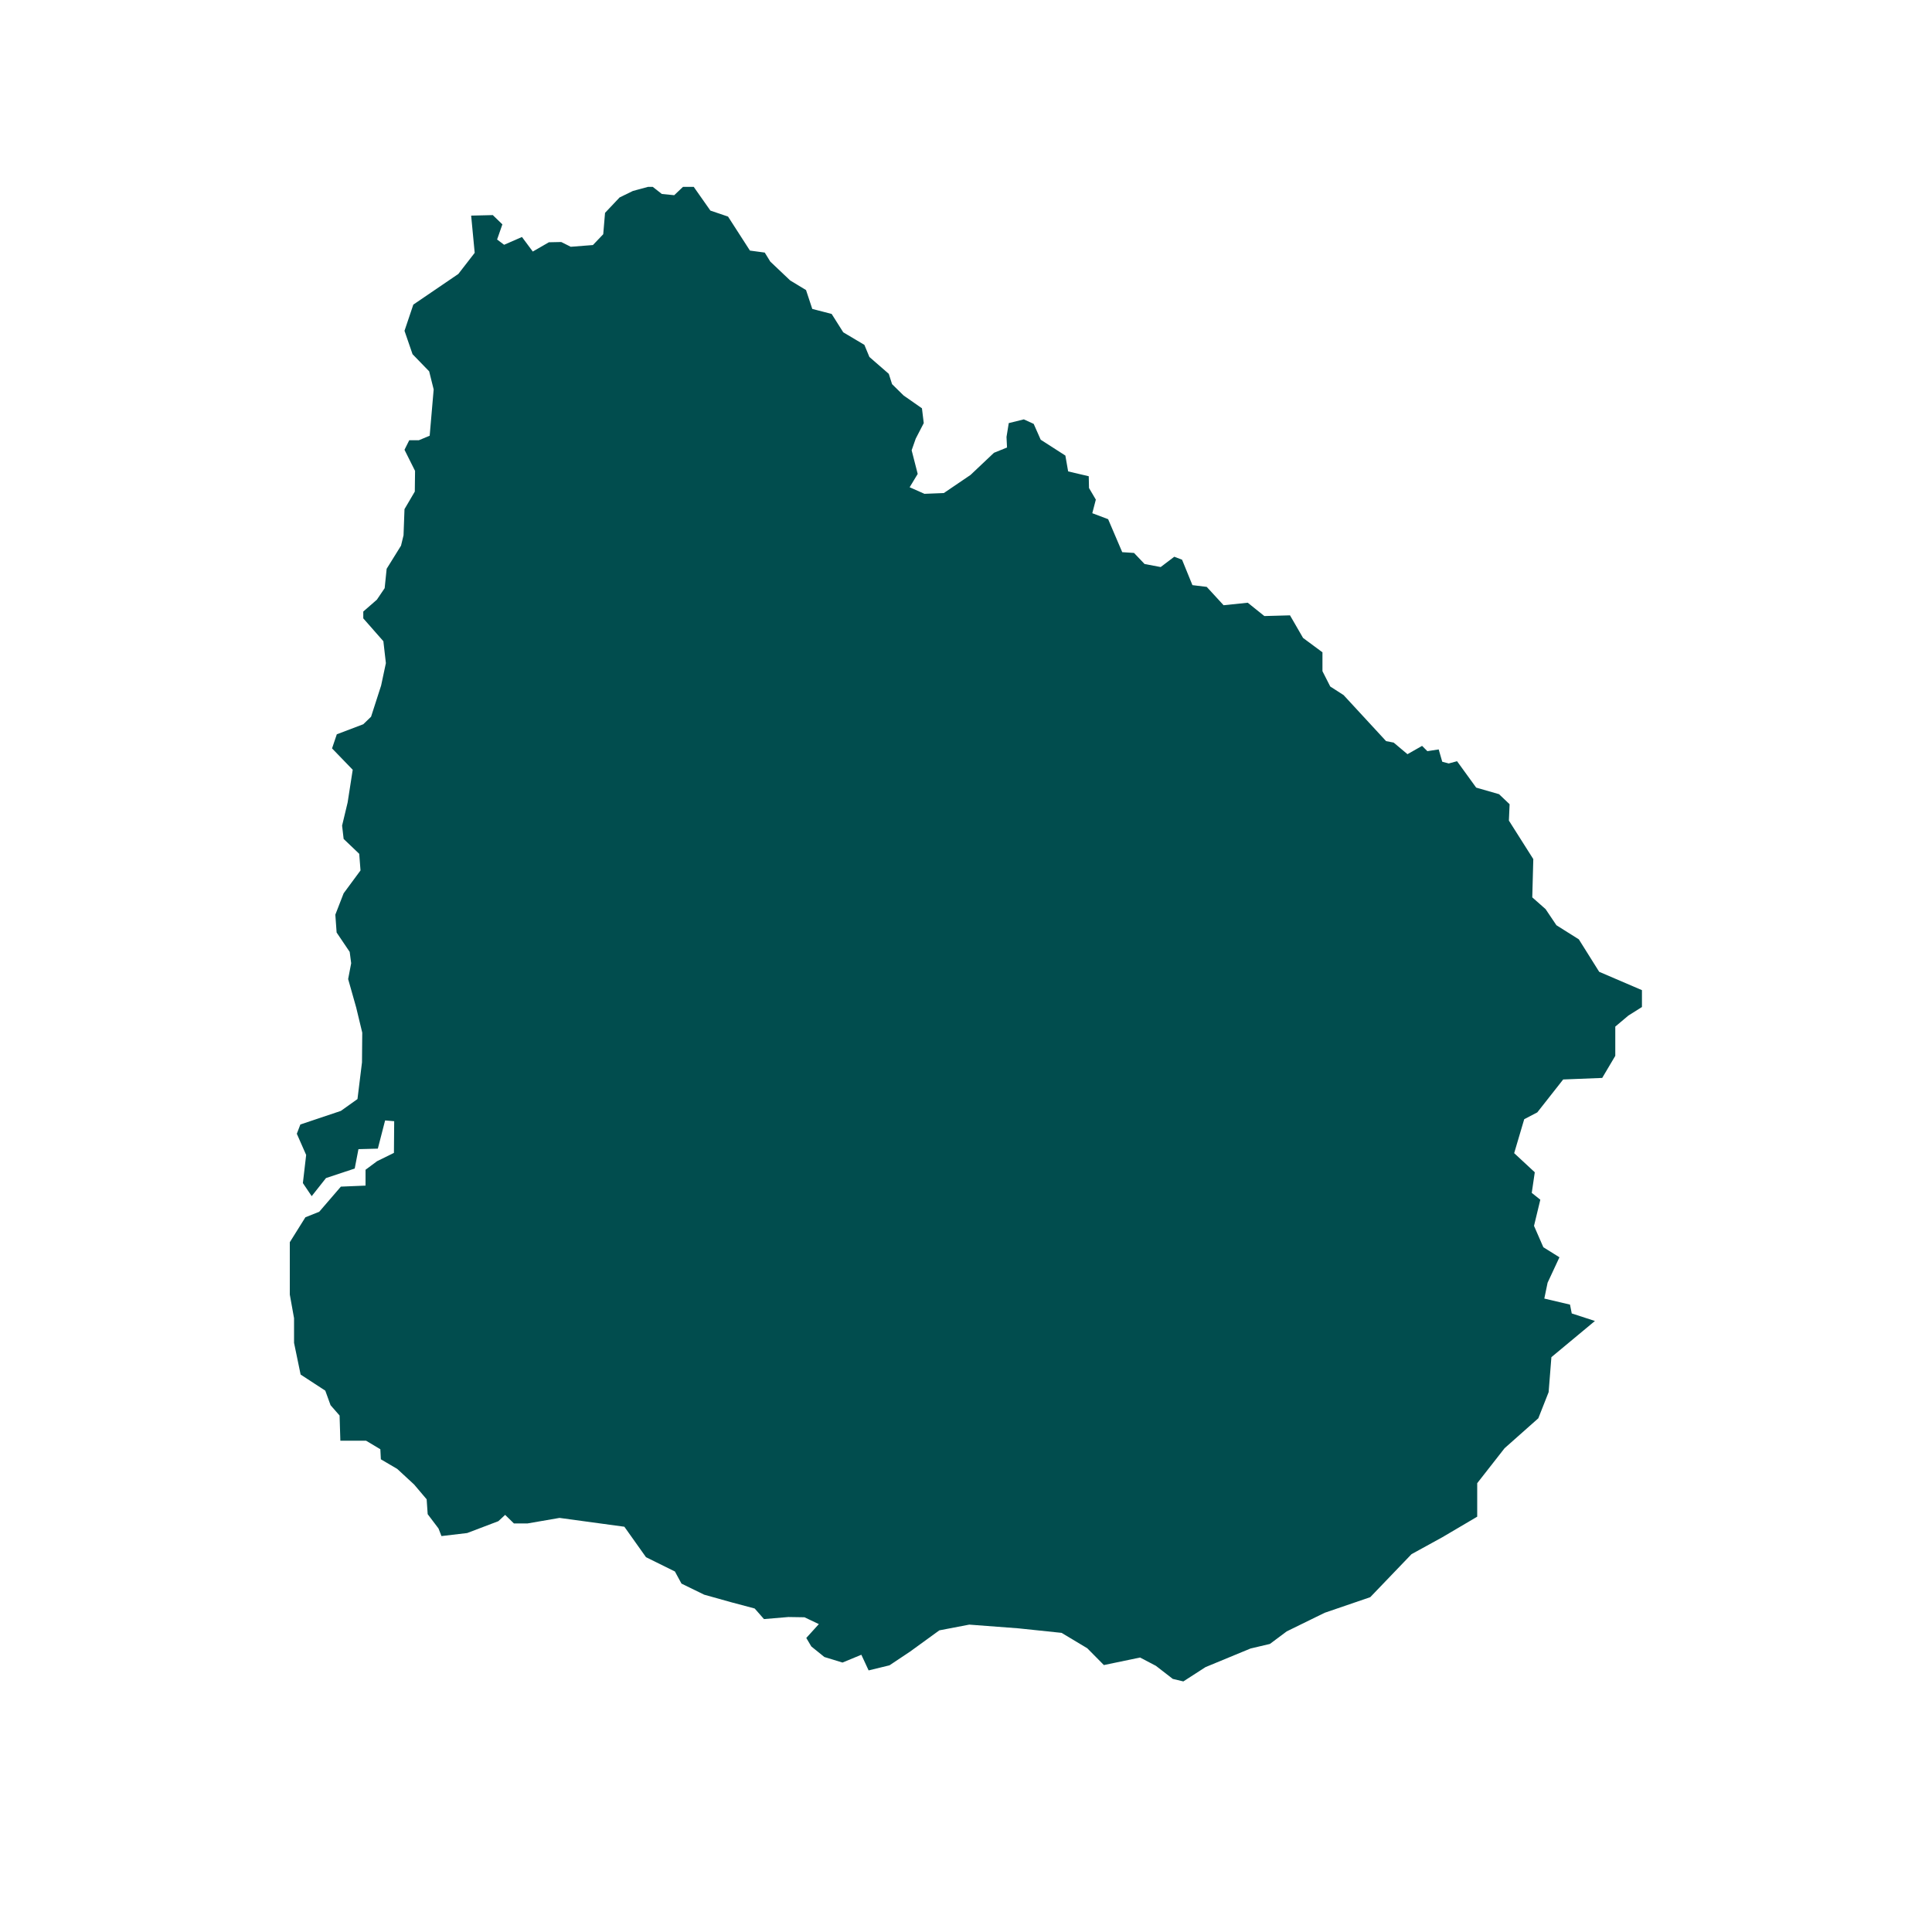 <svg xmlns="http://www.w3.org/2000/svg" xmlns:xlink="http://www.w3.org/1999/xlink" width="40" zoomAndPan="magnify" viewBox="0 0 30 30" height="40" preserveAspectRatio="xMidYMid meet" version="1.0"><defs><clipPath id="fa6c4ad207"><path d="M 4.461 2.902 L 25.508 2.902 L 25.508 26.129 L 4.461 26.129 Z M 4.461 2.902 " clip-rule="nonzero"/></clipPath></defs><g clip-path="url(#fa6c4ad207)"><path fill="#014d4e" d="M 24.832 15.09 L 24.516 14.586 L 24.168 14.367 L 24 14.117 L 23.793 13.934 L 23.809 13.34 L 23.43 12.742 L 23.441 12.488 L 23.277 12.332 L 22.922 12.23 L 22.625 11.82 L 22.496 11.855 L 22.395 11.828 L 22.34 11.637 L 22.164 11.664 L 22.082 11.582 L 21.855 11.711 L 21.641 11.531 L 21.523 11.508 L 20.863 10.793 L 20.656 10.66 L 20.535 10.422 L 20.535 10.129 L 20.234 9.906 L 20.031 9.555 L 19.633 9.566 L 19.375 9.359 L 19 9.398 L 18.738 9.113 L 18.516 9.086 L 18.355 8.691 L 18.234 8.645 L 18.023 8.805 L 17.773 8.758 L 17.609 8.586 L 17.426 8.574 L 17.207 8.062 L 16.961 7.969 L 17.016 7.758 L 16.91 7.578 L 16.906 7.395 L 16.586 7.32 L 16.543 7.074 L 16.16 6.828 L 16.051 6.582 L 15.898 6.512 L 15.664 6.57 L 15.629 6.785 L 15.637 6.949 L 15.434 7.031 L 15.07 7.375 L 14.656 7.656 L 14.355 7.668 L 14.125 7.566 L 14.25 7.359 L 14.156 6.992 L 14.219 6.812 L 14.344 6.57 L 14.316 6.34 L 14.031 6.141 L 13.852 5.965 L 13.801 5.805 L 13.5 5.543 L 13.422 5.355 L 13.094 5.16 L 12.914 4.875 L 12.613 4.797 L 12.516 4.504 L 12.27 4.355 L 11.961 4.062 L 11.875 3.922 L 11.645 3.891 L 11.305 3.363 L 11.031 3.27 L 10.762 2.887 L 10.621 2.887 L 10.469 3.031 L 10.277 3.012 L 10.117 2.887 L 9.828 2.965 L 9.621 3.066 L 9.395 3.305 L 9.367 3.637 L 9.207 3.805 L 8.863 3.832 L 8.715 3.758 L 8.523 3.762 L 8.273 3.906 L 8.105 3.68 L 7.828 3.801 L 7.719 3.719 L 7.801 3.484 L 7.652 3.34 L 7.316 3.348 L 7.371 3.926 L 7.117 4.254 L 6.418 4.73 L 6.281 5.137 L 6.406 5.5 L 6.664 5.766 L 6.734 6.047 L 6.672 6.766 L 6.504 6.836 L 6.355 6.836 L 6.281 6.984 L 6.445 7.312 L 6.441 7.633 L 6.281 7.906 L 6.266 8.312 L 6.227 8.473 L 6.004 8.832 L 5.973 9.133 L 5.852 9.312 L 5.641 9.496 L 5.641 9.602 L 5.953 9.957 L 5.992 10.297 L 5.918 10.645 L 5.762 11.129 L 5.641 11.246 L 5.23 11.402 L 5.156 11.621 L 5.477 11.953 L 5.398 12.461 L 5.312 12.82 L 5.336 13.027 L 5.578 13.258 L 5.598 13.516 L 5.336 13.871 L 5.207 14.203 L 5.227 14.48 L 5.43 14.781 L 5.453 14.957 L 5.406 15.203 L 5.531 15.645 L 5.625 16.035 L 5.621 16.496 L 5.551 17.066 L 5.293 17.25 L 4.664 17.461 L 4.609 17.605 L 4.754 17.934 L 4.703 18.371 L 4.84 18.574 L 5.062 18.293 L 5.508 18.145 L 5.566 17.844 L 5.867 17.836 L 5.98 17.398 L 6.121 17.41 L 6.117 17.902 L 5.855 18.031 L 5.676 18.164 L 5.676 18.41 L 5.293 18.426 L 4.957 18.816 L 4.742 18.902 L 4.5 19.289 L 4.5 20.102 L 4.566 20.469 L 4.566 20.852 L 4.668 21.344 L 5.051 21.594 L 5.133 21.82 L 5.273 21.98 L 5.285 22.371 L 5.684 22.371 L 5.906 22.504 L 5.914 22.66 L 6.168 22.809 L 6.43 23.051 L 6.625 23.281 L 6.641 23.512 L 6.809 23.734 L 6.855 23.852 L 7.254 23.805 L 7.738 23.621 L 7.844 23.523 L 7.98 23.656 L 8.191 23.656 L 8.688 23.57 L 9.695 23.707 L 10.031 24.18 L 10.48 24.402 L 10.582 24.59 L 10.934 24.762 L 11.352 24.879 L 11.719 24.977 L 11.863 25.141 L 12.242 25.109 L 12.492 25.113 L 12.715 25.219 L 12.52 25.434 L 12.598 25.566 L 12.801 25.73 L 13.082 25.816 L 13.375 25.695 L 13.488 25.938 L 13.812 25.859 L 14.133 25.645 L 14.586 25.316 L 15.051 25.227 L 15.816 25.285 L 16.484 25.355 L 16.883 25.594 L 17.141 25.855 L 17.703 25.738 L 17.949 25.867 L 18.211 26.07 L 18.375 26.109 L 18.719 25.887 L 19.418 25.598 L 19.719 25.527 L 19.98 25.332 L 20.57 25.043 L 21.277 24.801 L 21.918 24.133 L 22.395 23.871 L 22.938 23.551 L 22.938 23.031 L 23.363 22.488 L 23.887 22.023 L 24.047 21.617 L 24.09 21.074 L 24.766 20.512 L 24.406 20.395 L 24.379 20.258 L 23.98 20.164 L 24.031 19.918 L 24.215 19.523 L 23.965 19.367 L 23.82 19.035 L 23.918 18.629 L 23.785 18.523 L 23.832 18.203 L 23.512 17.906 L 23.668 17.379 L 23.871 17.273 L 24.273 16.762 L 24.879 16.738 L 25.082 16.395 L 25.082 15.941 L 25.285 15.77 L 25.496 15.637 L 25.496 15.375 Z M 24.832 15.09 " fill-opacity="1" fill-rule="nonzero"/></g></svg>